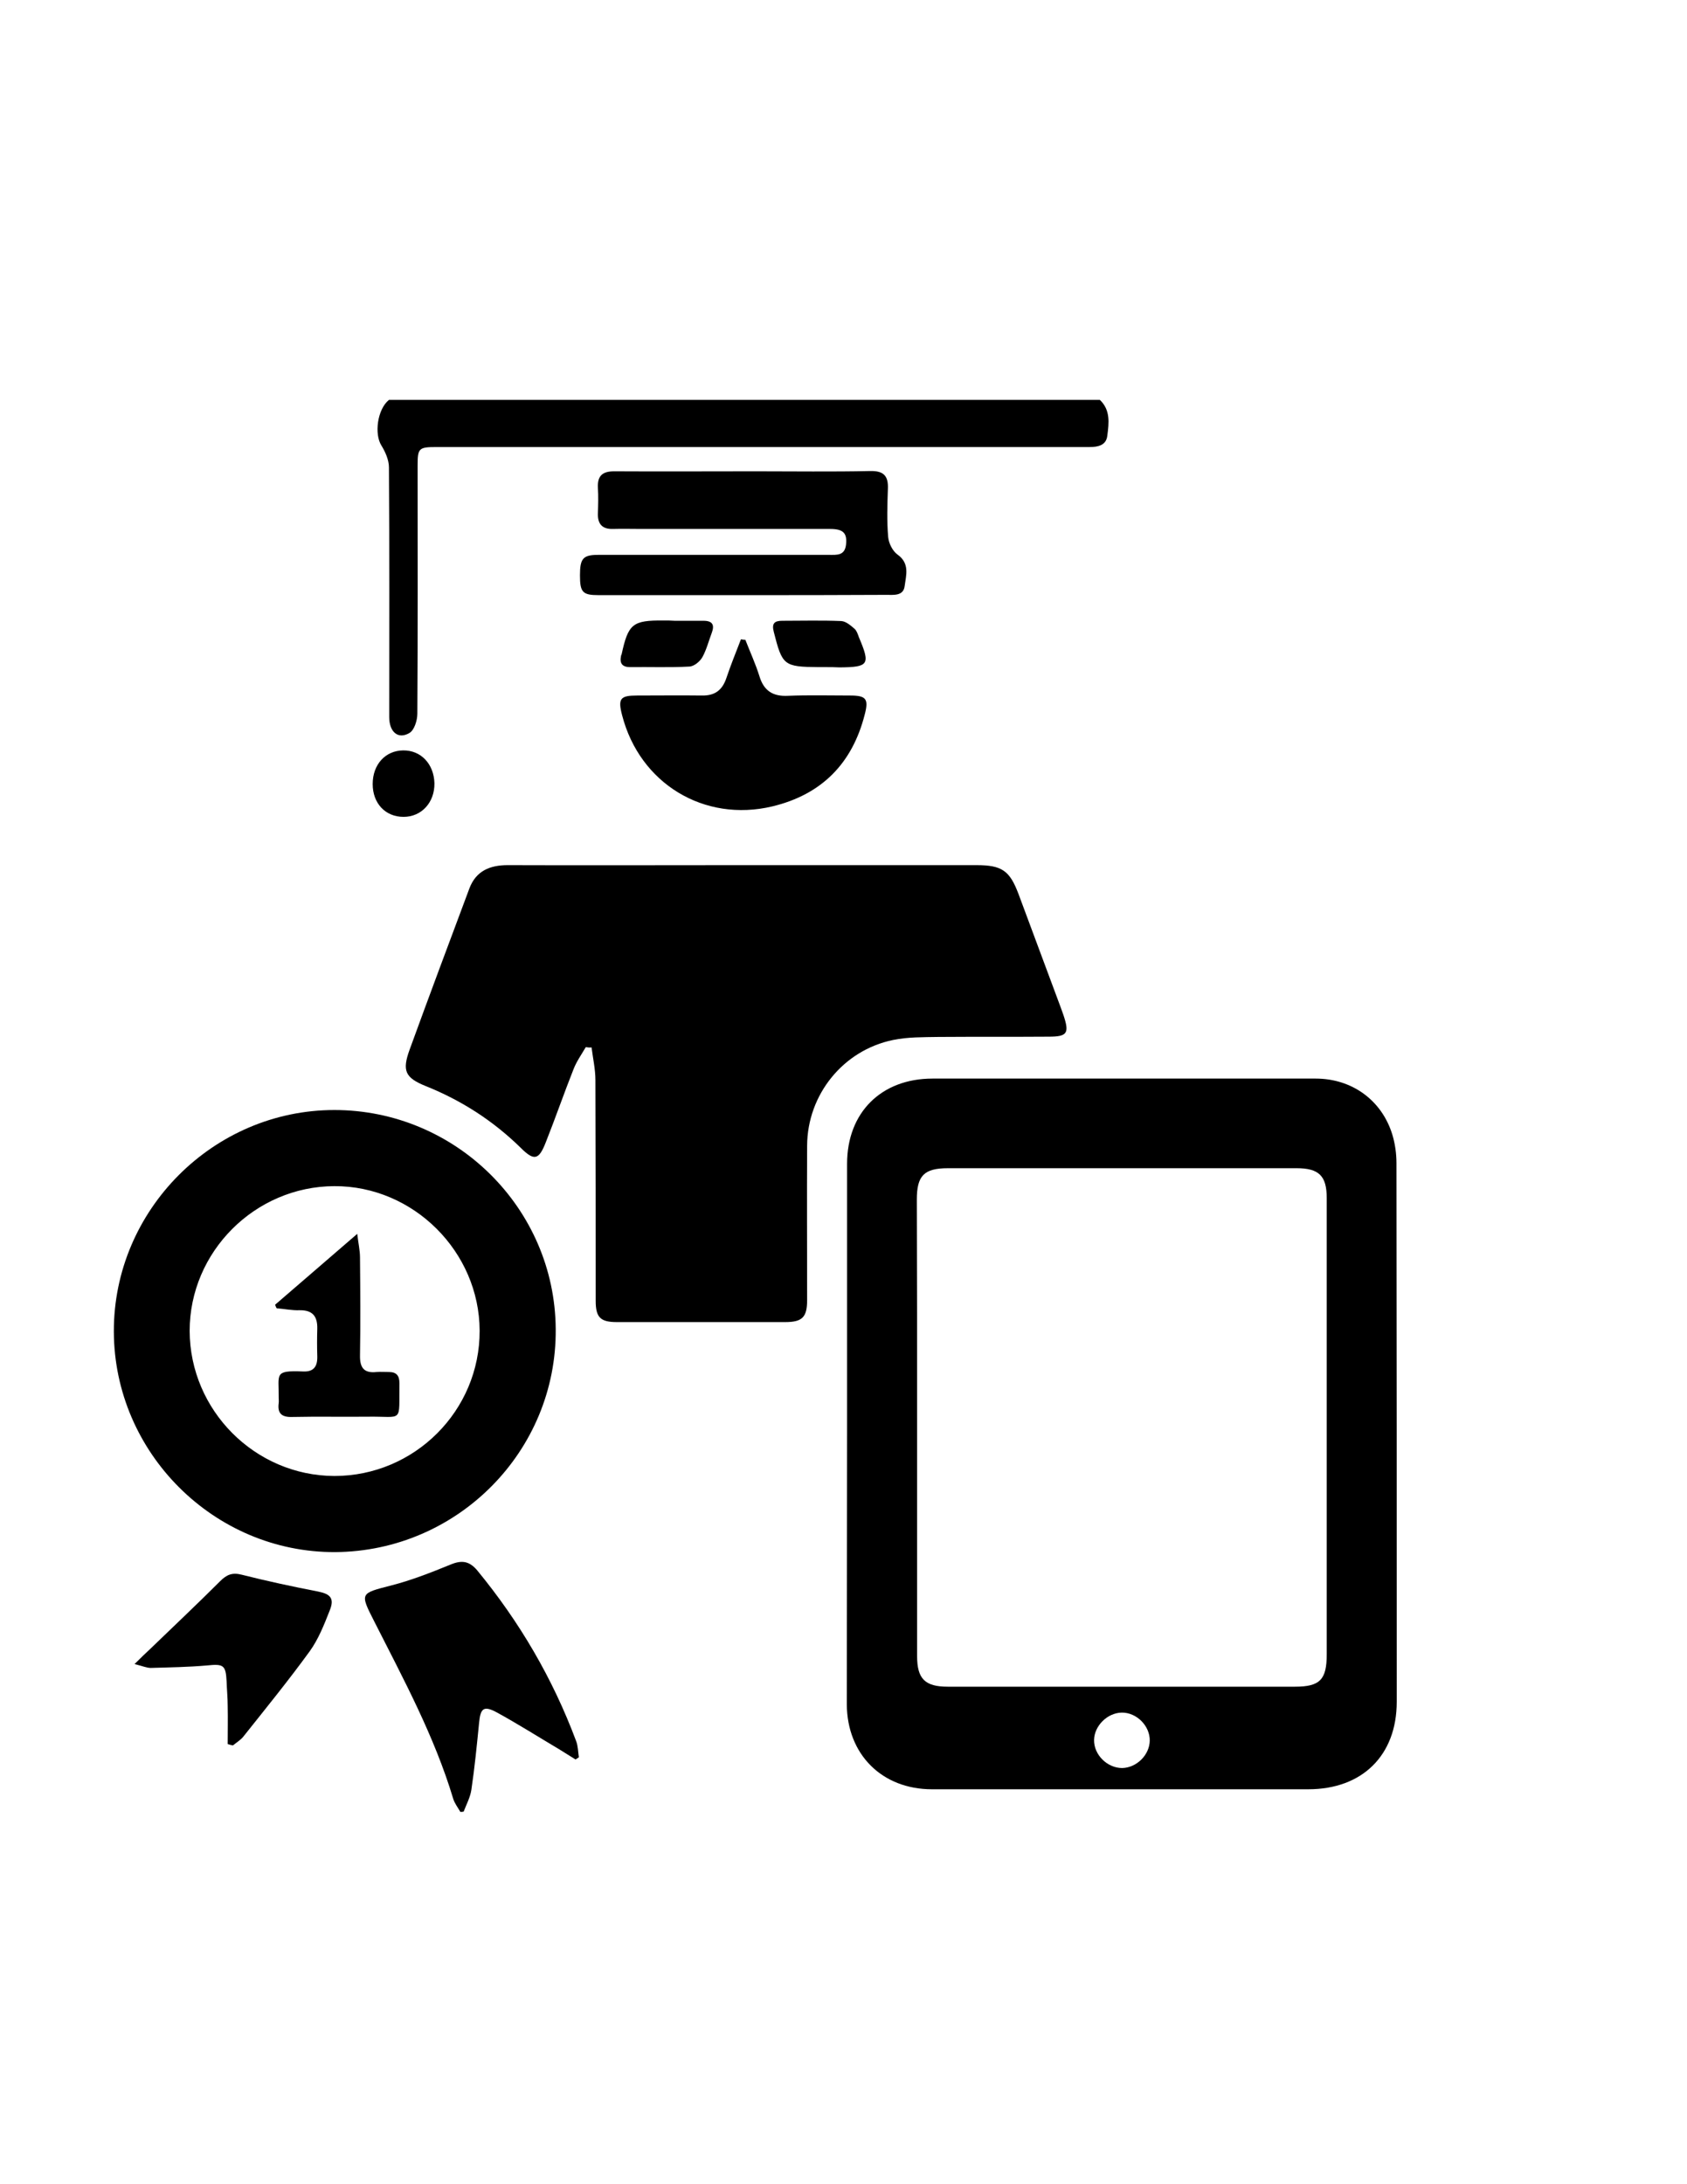 <?xml version="1.0" encoding="utf-8"?>
<!-- Generator: Adobe Illustrator 19.0.0, SVG Export Plug-In . SVG Version: 6.00 Build 0)  -->
<svg version="1.1" id="Calque_1" xmlns="http://www.w3.org/2000/svg" xmlns:xlink="http://www.w3.org/1999/xlink" x="0px" y="0px"
	 viewBox="0 0 612 792" style="enable-background:new 0 0 612 792;" xml:space="preserve">
<g>
	<path d="M399,145c3.9,3.7,3.3,8.4,2.7,13c-0.4,3.5-3.4,4.1-6.4,4.1c-11.7,0-23.3,0-35,0c-67.3,0-134.6,0-201.9,0
		c-6.5,0-6.9,0.4-6.9,6.7c0,30,0.1,60-0.1,90c0,2.4-1.1,6-2.9,7c-4.1,2.4-7.3-0.4-7.3-5.8c0-30.2,0.1-60.3-0.1-90.5
		c0-2.7-1.3-5.6-2.7-7.9c-2.7-4.2-1.5-13.2,2.7-16.6C227,145,313,145,399,145z"/>
	<path d="M167,657c-0.9-1.6-2.1-3.1-2.6-4.8c-6.8-22.6-18-43.3-28.6-64.2c-5.3-10.4-5.2-10.2,6.1-13.1c7.4-1.9,14.5-4.7,21.6-7.6
		c4.1-1.7,6.8-1.2,9.6,2.1c15.4,18.7,27.4,39.2,35.9,61.9c0.7,1.8,0.7,3.9,1,5.9c-0.4,0.3-0.8,0.5-1.2,0.8c-2-1.3-4.1-2.5-6.1-3.8
		c-7.6-4.5-15-9.2-22.7-13.4c-4.6-2.4-5.7-1.3-6.2,3.9c-0.8,8.1-1.6,16.2-2.8,24.3c-0.4,2.7-1.8,5.3-2.8,7.9
		C167.7,657,167.3,657,167,657z"/>
	<path d="M212.5,379.7c-1.5,2.6-3.3,5.1-4.4,7.9c-3.5,8.8-6.6,17.8-10.1,26.6c-2.5,6.4-4.2,6.9-9.1,2c-10-9.8-21.5-17.2-34.5-22.4
		c-7.4-3-8.6-5.5-5.8-13.2c7.1-19.5,14.4-39,21.7-58.5c2.4-6.3,7.4-8.4,13.9-8.4c27.8,0.1,55.6,0,83.5,0c28.8,0,57.6,0,86.5,0
		c9.3,0,12.1,2,15.3,10.5c5.1,13.7,10.2,27.4,15.3,41.1c0.3,0.9,0.7,1.9,1,2.8c2.2,6.6,1.4,7.8-5.4,7.8c-13.3,0.1-26.7,0-40,0.1
		c-5.5,0.1-11.1,0-16.4,1.1c-18.1,3.7-31.1,19.8-31.2,38.3c-0.1,18.7,0,37.3,0,56c0,6.2-1.7,8-8,8c-20.3,0-40.7,0-61,0
		c-6,0-7.7-1.7-7.7-7.7c0-26.7,0-53.3-0.1-80c0-4-0.9-7.9-1.4-11.9C213.9,379.9,213.2,379.8,212.5,379.7z"/>
	<path d="M307.3,519c0-32.3,0-64.6,0-97c0-18.6,12.4-30.9,31-30.9c46.3,0,92.6,0,139,0c13.2,0,24,7.9,27.8,20.3
		c1,3.3,1.5,6.9,1.5,10.3c0.1,65.1,0.1,130.3,0.1,195.4c0,19.4-12.5,31.7-32.1,31.7c-45.5,0-91,0-136.5,0
		c-18.1,0-30.8-12.6-30.9-30.8C307.2,585,307.3,552,307.3,519C307.3,519,307.3,519,307.3,519z M332.7,517c0,27.8,0,55.7,0,83.5
		c0,8.2,2.8,11.1,11.1,11.1c42,0,84,0,126,0c9.1,0,11.5-2.6,11.5-11.7c0-55.2,0-110.3,0-165.5c0-8-2.8-10.8-10.9-10.8
		c-42.2,0-84.3,0-126.5,0c-8.7,0-11.3,2.7-11.3,11.4C332.7,462.3,332.7,489.7,332.7,517z M406.9,621c-5.2,0.1-9.9,4.8-10,9.9
		c-0.1,5.4,4.8,10.2,10.2,10.2c5.2-0.1,9.9-4.7,10-9.9C417.2,625.8,412.3,620.9,406.9,621z"/>
	<path d="M121.6,562.8c-43.9,0.2-80.2-36-80.3-80c-0.1-44,36.1-80.3,80-80.3c44,0,80,35.6,80.3,79.4
		C202,526.2,166,562.5,121.6,562.8z M121.3,535.2c29.1,0,52.8-23.7,52.7-52.7c-0.1-28.6-24-52.5-52.7-52.4
		c-28.8,0.1-52.5,23.8-52.5,52.5C68.9,511.4,92.5,535.1,121.3,535.2z"/>
	<path d="M269.5,215.8c-17.5,0-35,0-52.4,0c-5.8,0-6.7-1.1-6.7-7.2c0-6.1,1.1-7.4,6.6-7.4c28,0,55.9,0,83.9,0c2.7,0,5.5,0.3,6-3.6
		c0.5-4.2-0.9-5.8-5.7-5.8c-22.8,0-45.6,0-68.4,0c-3.5,0-7-0.1-10.5,0c-3.8,0.1-5.5-1.8-5.4-5.5c0.1-3.2,0.2-6.3,0-9.5
		c-0.2-4.3,1.7-5.9,5.9-5.9c17.1,0.1,34.3,0,51.4,0c13.8,0,27.6,0.2,41.5-0.1c4.8-0.1,6.6,1.7,6.4,6.4c-0.2,5.8-0.4,11.7,0.1,17.5
		c0.2,2.3,1.6,5.1,3.4,6.4c4.5,3.2,3.1,7.5,2.6,11.3c-0.4,3.8-4,3.3-6.8,3.3C304.2,215.8,286.8,215.8,269.5,215.8z"/>
	<path d="M270.4,232c1.7,4.4,3.7,8.7,5.1,13.2c1.6,5.3,4.9,7.4,10.4,7.1c7.5-0.3,15-0.1,22.5-0.1c5.8,0,6.8,1.2,5.3,6.9
		c-4.5,17.7-15.6,29-33.5,33.3c-24.8,5.9-48.1-8.3-54.5-33c-1.6-6.1-0.7-7.2,5.4-7.2c7.8,0,15.7-0.1,23.5,0c4.7,0.1,7.4-1.9,8.9-6.3
		c1.6-4.8,3.5-9.4,5.3-14.1C269.3,231.9,269.8,232,270.4,232z"/>
	<path d="M82.6,632.4c0-4.6,0.1-9.2,0-13.8c0-3-0.3-6-0.4-9c-0.3-5.9-1.2-6.3-7.1-5.7c-6.8,0.6-13.6,0.7-20.4,0.9
		c-1.5,0-3-0.7-5.9-1.4c2.4-2.4,4-3.9,5.6-5.4c8.5-8.2,17.1-16.3,25.4-24.6c2.4-2.4,4.4-3.3,7.9-2.4c9.1,2.3,18.4,4.3,27.7,6.1
		c4.5,0.9,6,2.5,4.2,6.9c-2,5.1-4.1,10.4-7.2,14.7c-7.7,10.6-16,20.8-24.2,31.1c-1,1.2-2.5,2.1-3.7,3.1
		C83.9,632.8,83.2,632.6,82.6,632.4z"/>
	<path d="M244.8,225.1c3.5,0,7,0,10.4,0c3.3,0,4.1,1.5,3,4.4c-1.1,2.9-1.9,6.1-3.4,8.8c-0.9,1.6-3.1,3.4-4.8,3.4
		c-7.1,0.4-14.3,0.1-21.4,0.2c-2.8,0-3.9-1.3-3.3-4.1c0-0.2,0.1-0.3,0.2-0.5c2.4-11.1,4-12.4,15.2-12.3
		C242.2,225,243.5,225,244.8,225.1C244.8,225,244.8,225,244.8,225.1z"/>
	<path d="M299.5,241.9c-0.8,0-1.7,0-2.5,0c-12.7-0.1-13.2-0.6-16.3-12.8c-0.8-3.1,0.3-4,3.1-4c7.1,0,14.3-0.2,21.4,0.1
		c1.7,0.1,3.4,1.6,4.8,2.8c0.8,0.7,1.2,2,1.6,3.1c4.2,9.9,3.6,10.8-7,10.9C302.9,241.9,301.2,241.9,299.5,241.9z"/>
	<path d="M146.4,296.2c-6.6,0-11.2-4.9-11.2-11.9c0-7.1,4.6-12.1,11-12.2c6.5-0.1,11.2,4.9,11.4,11.9
		C157.7,291,152.9,296.2,146.4,296.2z"/>
	<path d="M99.8,473.1c9.6-8.3,19.3-16.6,29.8-25.7c0.4,3.5,1,6,1,8.6c0.1,11.8,0.2,23.6,0,35.4c-0.1,4.5,1.4,6.6,6,6.1
		c1.5-0.1,3,0,4.5,0c2.7,0,3.8,1.3,3.8,4c-0.2,14.8,1.6,12-11.5,12.2c-9.1,0.1-18.3-0.1-27.5,0.1c-3.7,0.1-5.3-1.3-4.8-5
		c0.1-0.7,0-1.3,0-2c0.1-8.7-1.8-9.9,8.8-9.5c3.9,0.2,5.3-1.8,5.2-5.5c-0.1-3.3-0.1-6.7,0-10c0.1-4.5-1.7-6.8-6.5-6.7
		c-2.7,0.1-5.5-0.5-8.2-0.7C100.2,474.2,100,473.7,99.8,473.1z"/>
</g>
</svg>

